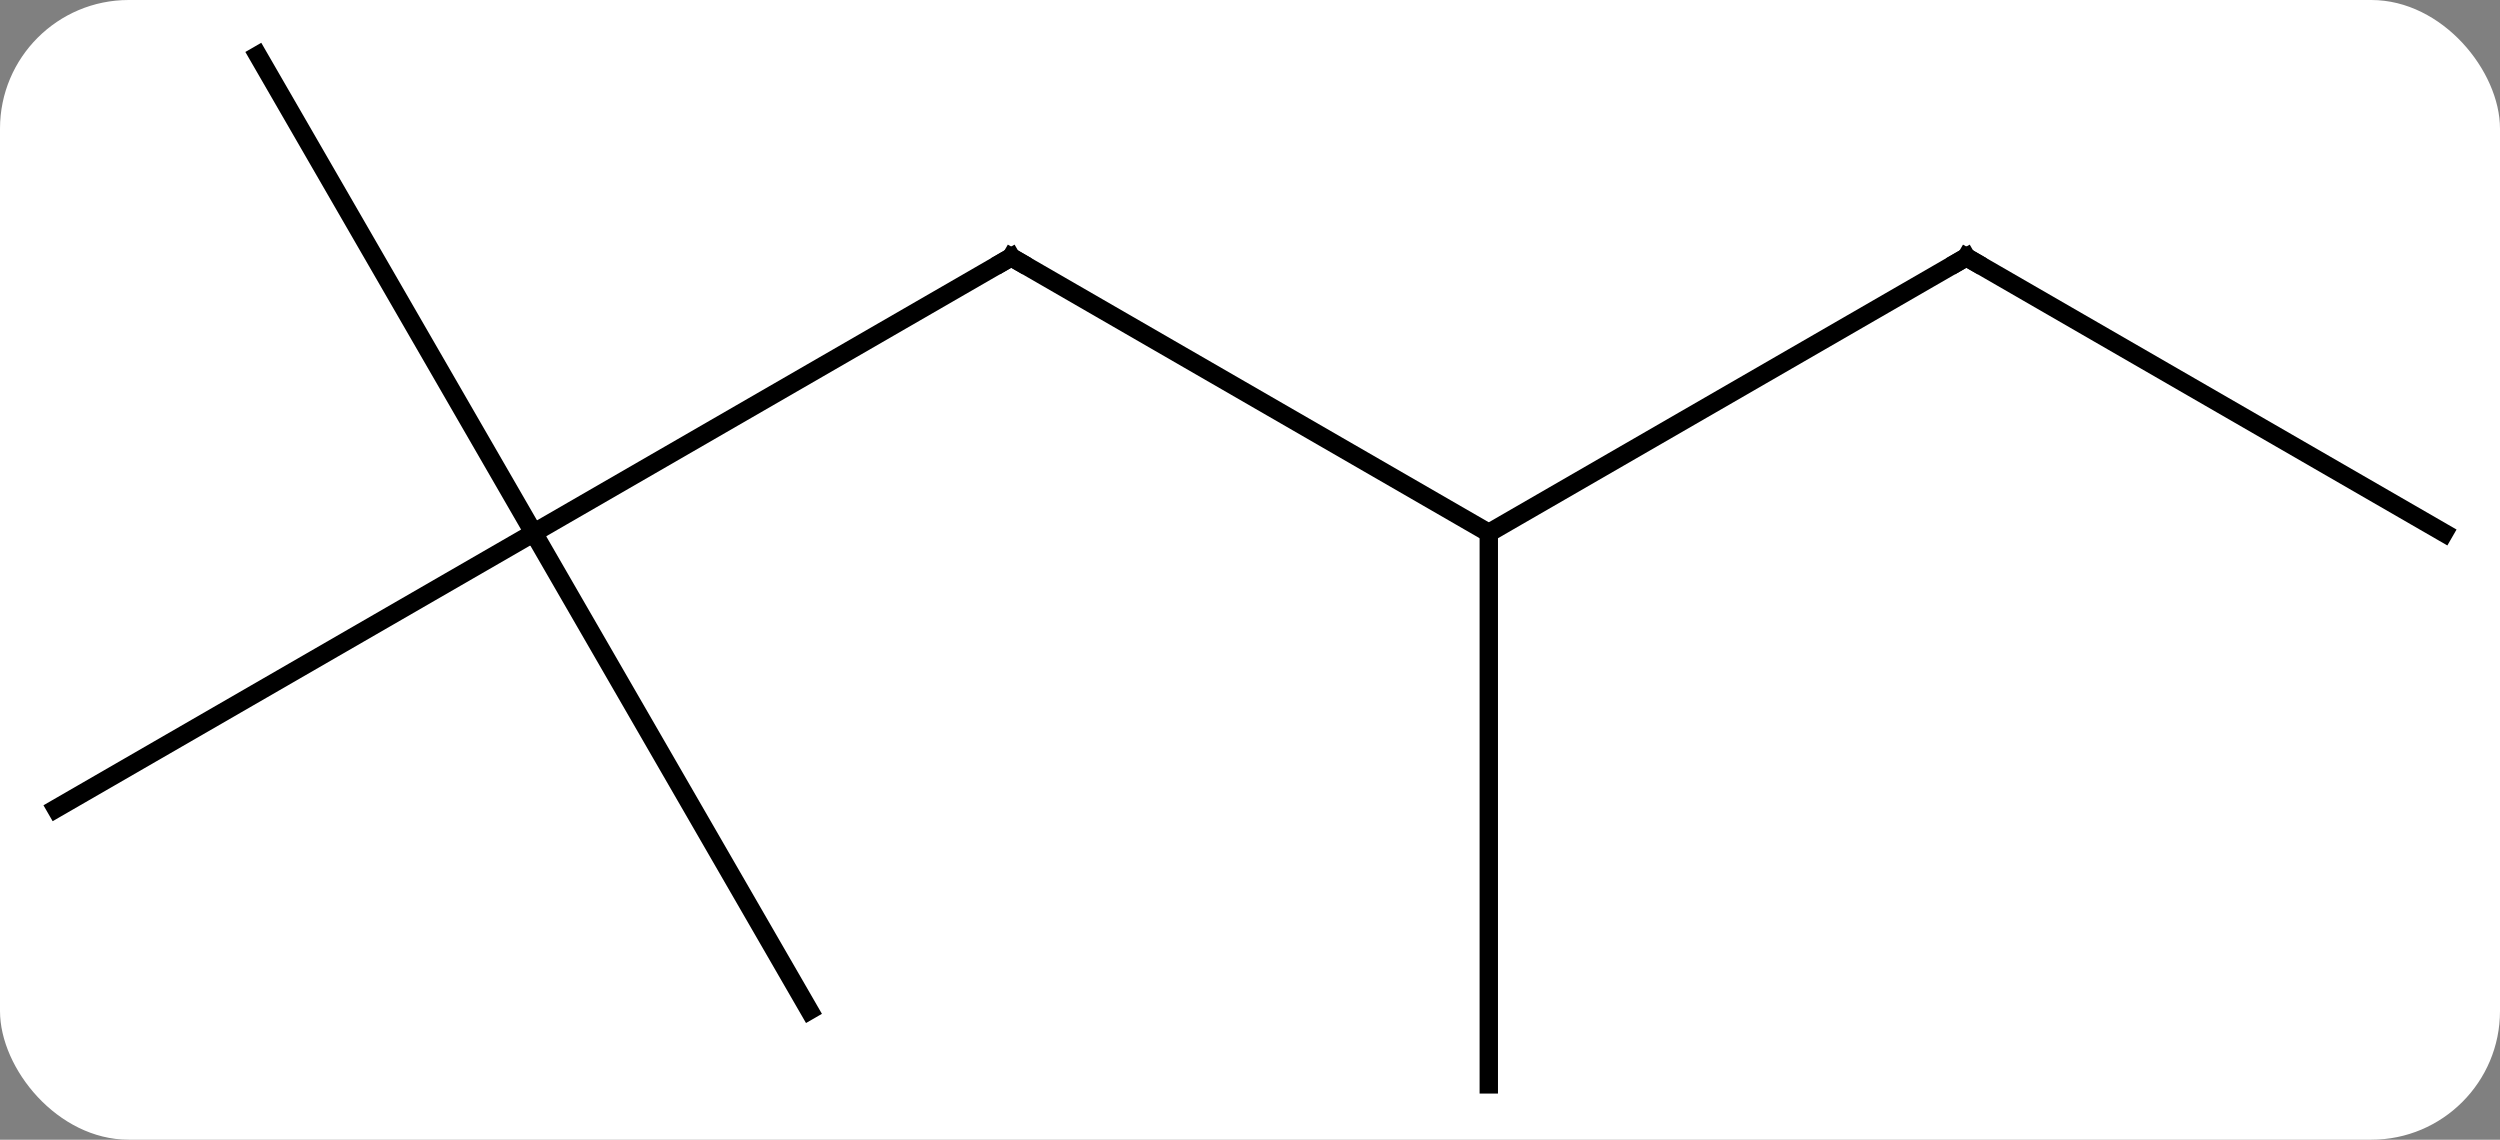 <svg width="136" viewBox="0 0 136 62" style="fill-opacity:1; color-rendering:auto; color-interpolation:auto; text-rendering:auto; stroke:black; stroke-linecap:square; stroke-miterlimit:10; shape-rendering:auto; stroke-opacity:1; fill:black; stroke-dasharray:none; font-weight:normal; stroke-width:1; font-family:'Open Sans'; font-style:normal; stroke-linejoin:miter; font-size:12; stroke-dashoffset:0; image-rendering:auto;" height="62" class="cas-substance-image" xmlns:xlink="http://www.w3.org/1999/xlink" xmlns="http://www.w3.org/2000/svg"><rect x="0" y="0" width="136" height="62" fill="#808080" stroke="none"/><svg class="cas-substance-single-component"><rect y="0" x="0" width="136" stroke="none" ry="7" rx="7" height="62" fill="white" class="cas-substance-group"/><svg y="0" x="0" width="136" viewBox="0 0 136 62" style="fill:black;" height="62" class="cas-substance-single-component-image"><svg><g><g transform="translate(68,31)" style="text-rendering:geometricPrecision; color-rendering:optimizeQuality; color-interpolation:linearRGB; stroke-linecap:butt; image-rendering:optimizeQuality;"><line y2="-2.01" y1="-17.01" x2="-38.97" x1="-12.99" style="fill:none;"/><line y2="-2.01" y1="-17.01" x2="12.99" x1="-12.99" style="fill:none;"/><line y2="23.97" y1="-2.01" x2="-23.97" x1="-38.97" style="fill:none;"/><line y2="12.99" y1="-2.01" x2="-64.953" x1="-38.97" style="fill:none;"/><line y2="-27.99" y1="-2.01" x2="-53.97" x1="-38.97" style="fill:none;"/><line y2="-17.01" y1="-2.01" x2="38.97" x1="12.99" style="fill:none;"/><line y2="27.99" y1="-2.01" x2="12.99" x1="12.99" style="fill:none;"/><line y2="-2.01" y1="-17.01" x2="64.953" x1="38.97" style="fill:none;"/><path style="fill:none; stroke-miterlimit:5;" d="M-13.423 -16.76 L-12.99 -17.01 L-12.557 -16.76"/><path style="fill:none; stroke-miterlimit:5;" d="M38.537 -16.76 L38.97 -17.01 L39.403 -16.76"/></g></g></svg></svg></svg></svg>